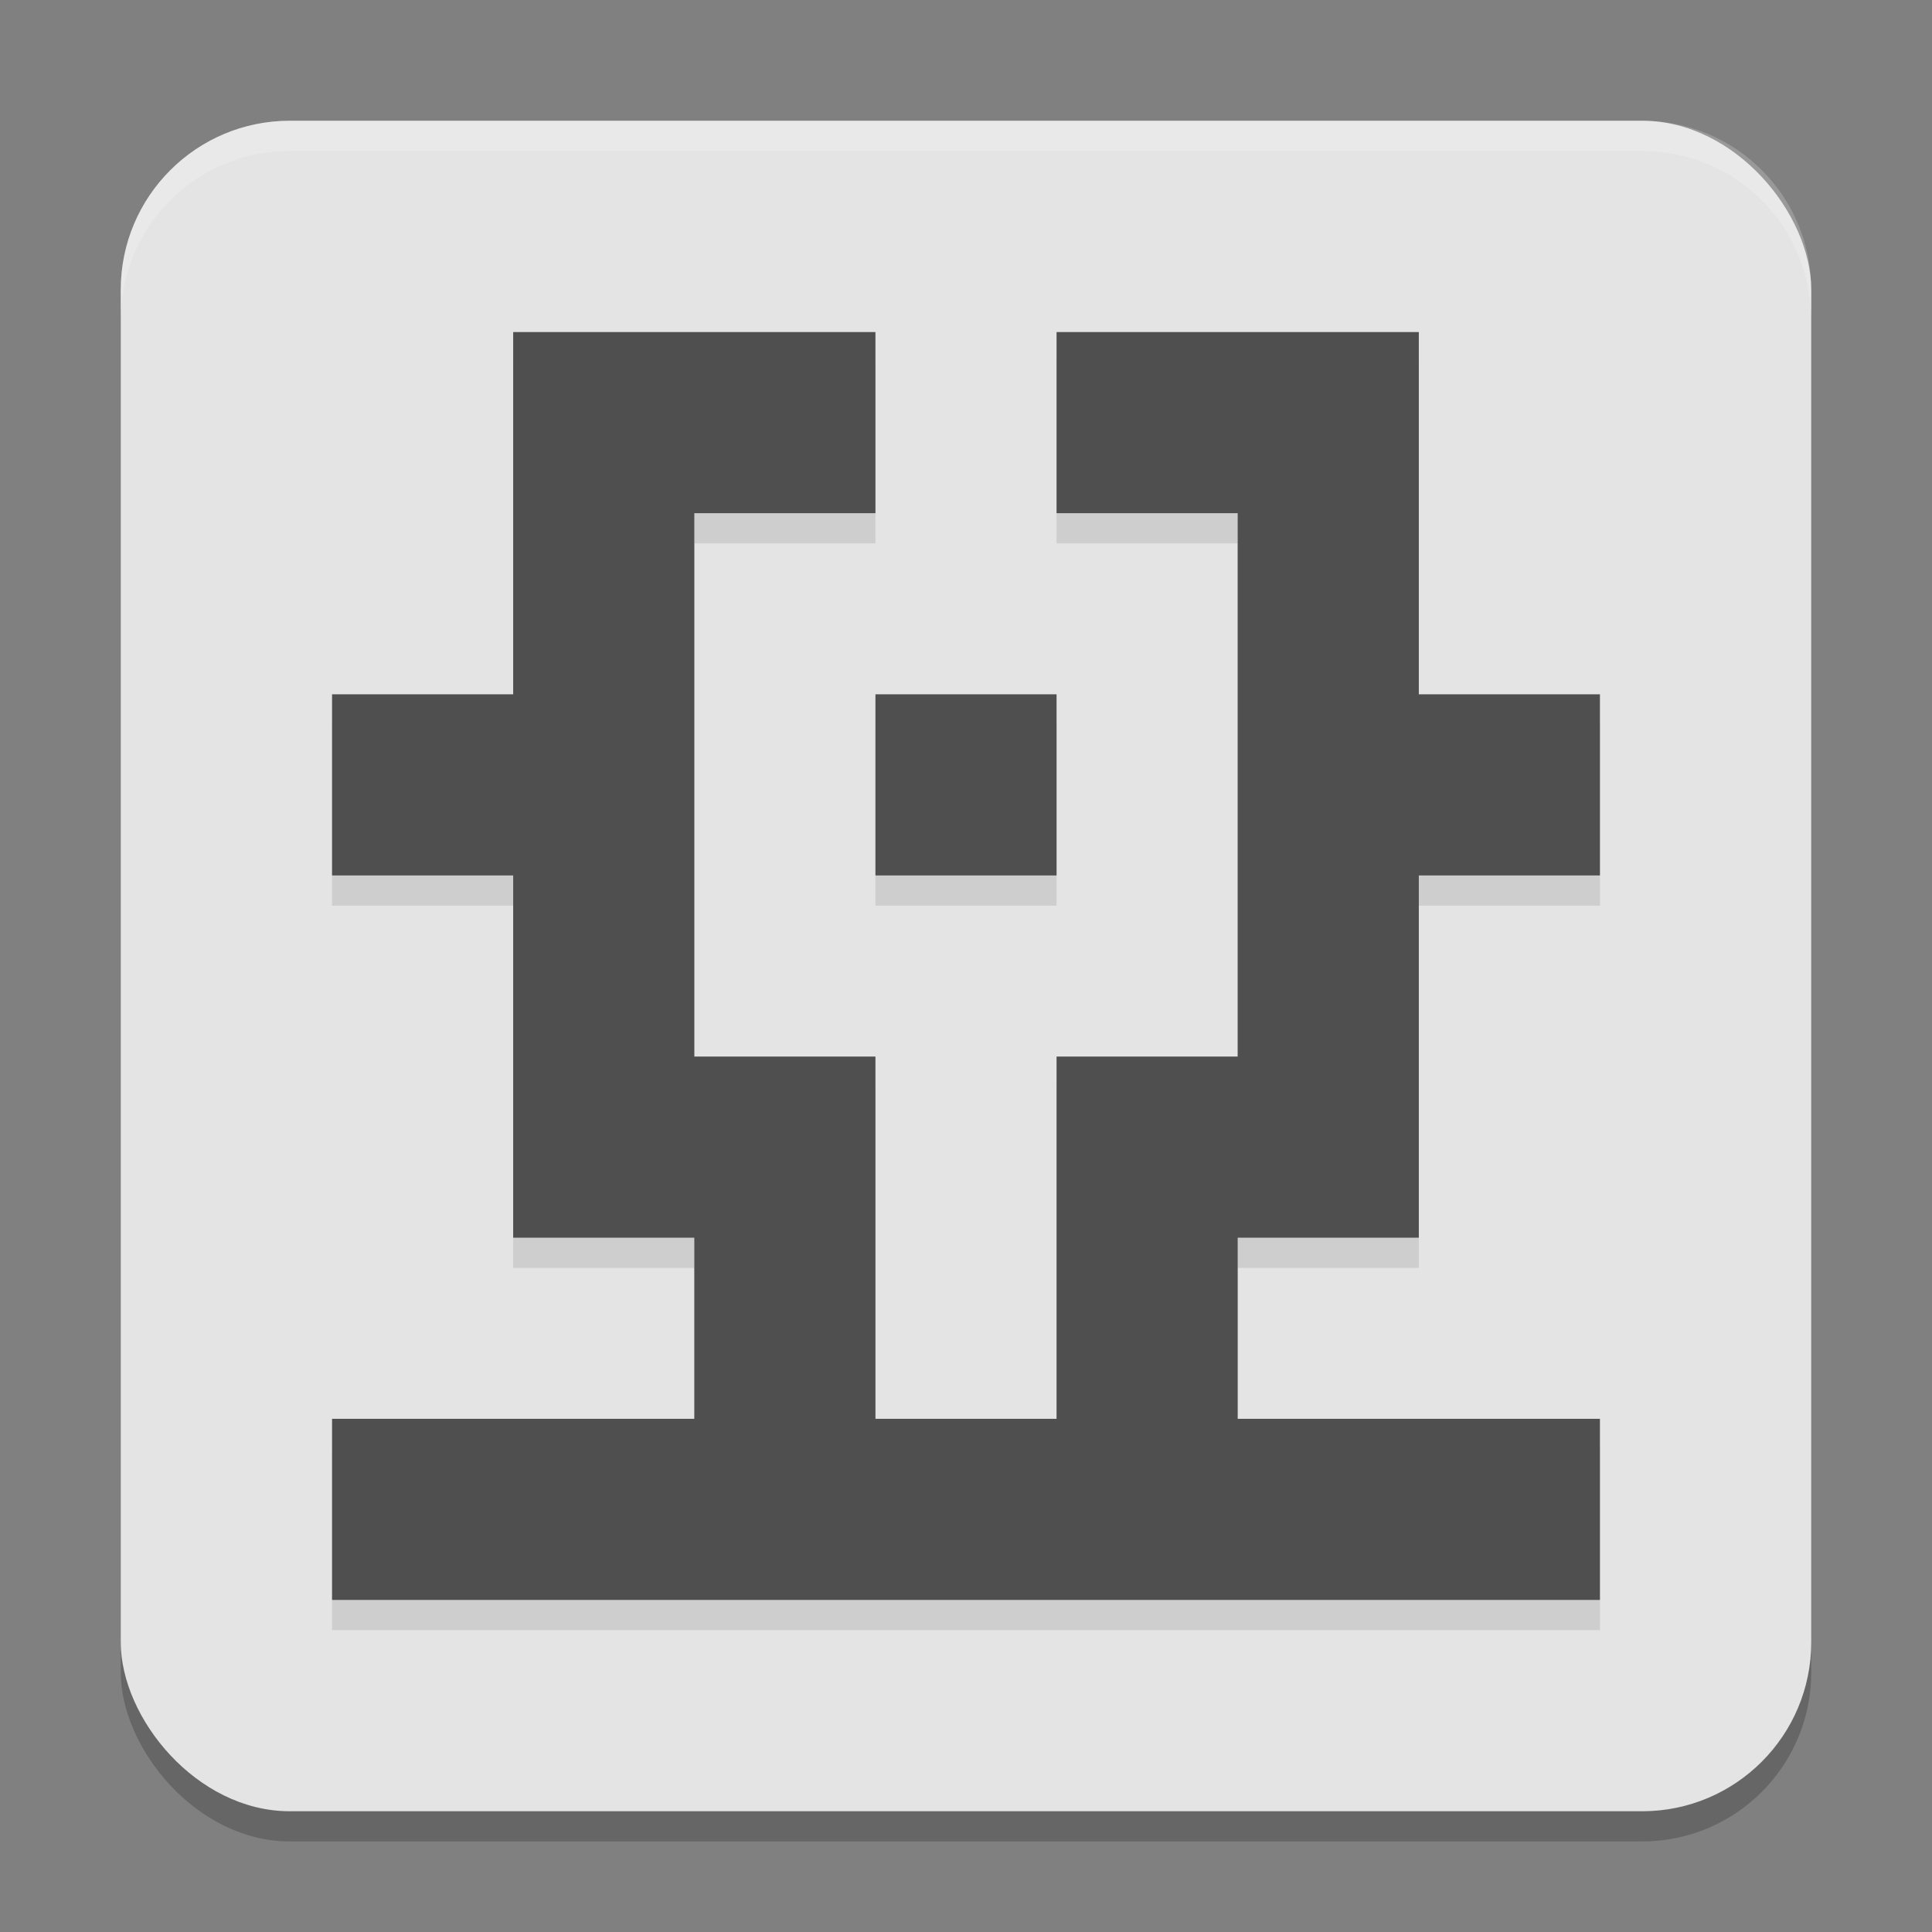 <svg xmlns="http://www.w3.org/2000/svg" width="64" height="64" version="1.1"><rect width="100%" height="100%" fill="#808080" stroke="none"/><defs>
<linearGradient id="ucPurpleBlue" x1="0%" y1="0%" x2="100%" y2="100%">
  <stop offset="0%" style="stop-color:#B794F4;stop-opacity:1"/>
  <stop offset="100%" style="stop-color:#4299E1;stop-opacity:1"/>
</linearGradient>
</defs>
 <rect style="opacity:0.2" width="56" height="56" x="4" y="5" ry="5.6"/>
 <rect style="fill:#e4e4e4" width="56" height="56" x="4" y="4" ry="5.6"/>
 <path style="opacity:0.1" d="m 17,12 v 6 6 h -6 v 6 h 6 v 6 6 h 6 v 6 h -6 -6 v 6 h 6 6 6 6 6 6 6 v -6 h -6 -6 v -6 h 6 v -6 -6 h 6 v -6 h -6 v -6 -6 h -6 -6 v 6 h 6 v 6 6 6 h -6 v 6 6 h -6 v -6 -6 h -6 v -6 -6 -6 h 6 v -6 h -6 z m 12,12 v 6 h 6 v -6 z"/>
 <path style="fill:#4f4f4f" d="m 17,11 v 6 6 h -6 v 6 h 6 v 6 6 h 6 v 6 h -6 -6 v 6 h 6 6 6 6 6 6 6 v -6 h -6 -6 v -6 h 6 v -6 -6 h 6 v -6 h -6 v -6 -6 h -6 -6 v 6 h 6 v 6 6 6 h -6 v 6 6 h -6 v -6 -6 h -6 v -6 -6 -6 h 6 v -6 h -6 z m 12,12 v 6 h 6 v -6 z"/>
 <path style="fill:#ffffff;opacity:0.2" d="M 9.6 4 C 6.497 4 4 6.497 4 9.6 L 4 10.6 C 4 7.497 6.497 5 9.6 5 L 54.4 5 C 57.503 5 60 7.497 60 10.6 L 60 9.6 C 60 6.497 57.503 4 54.4 4 L 9.6 4 z"/>
</svg>
